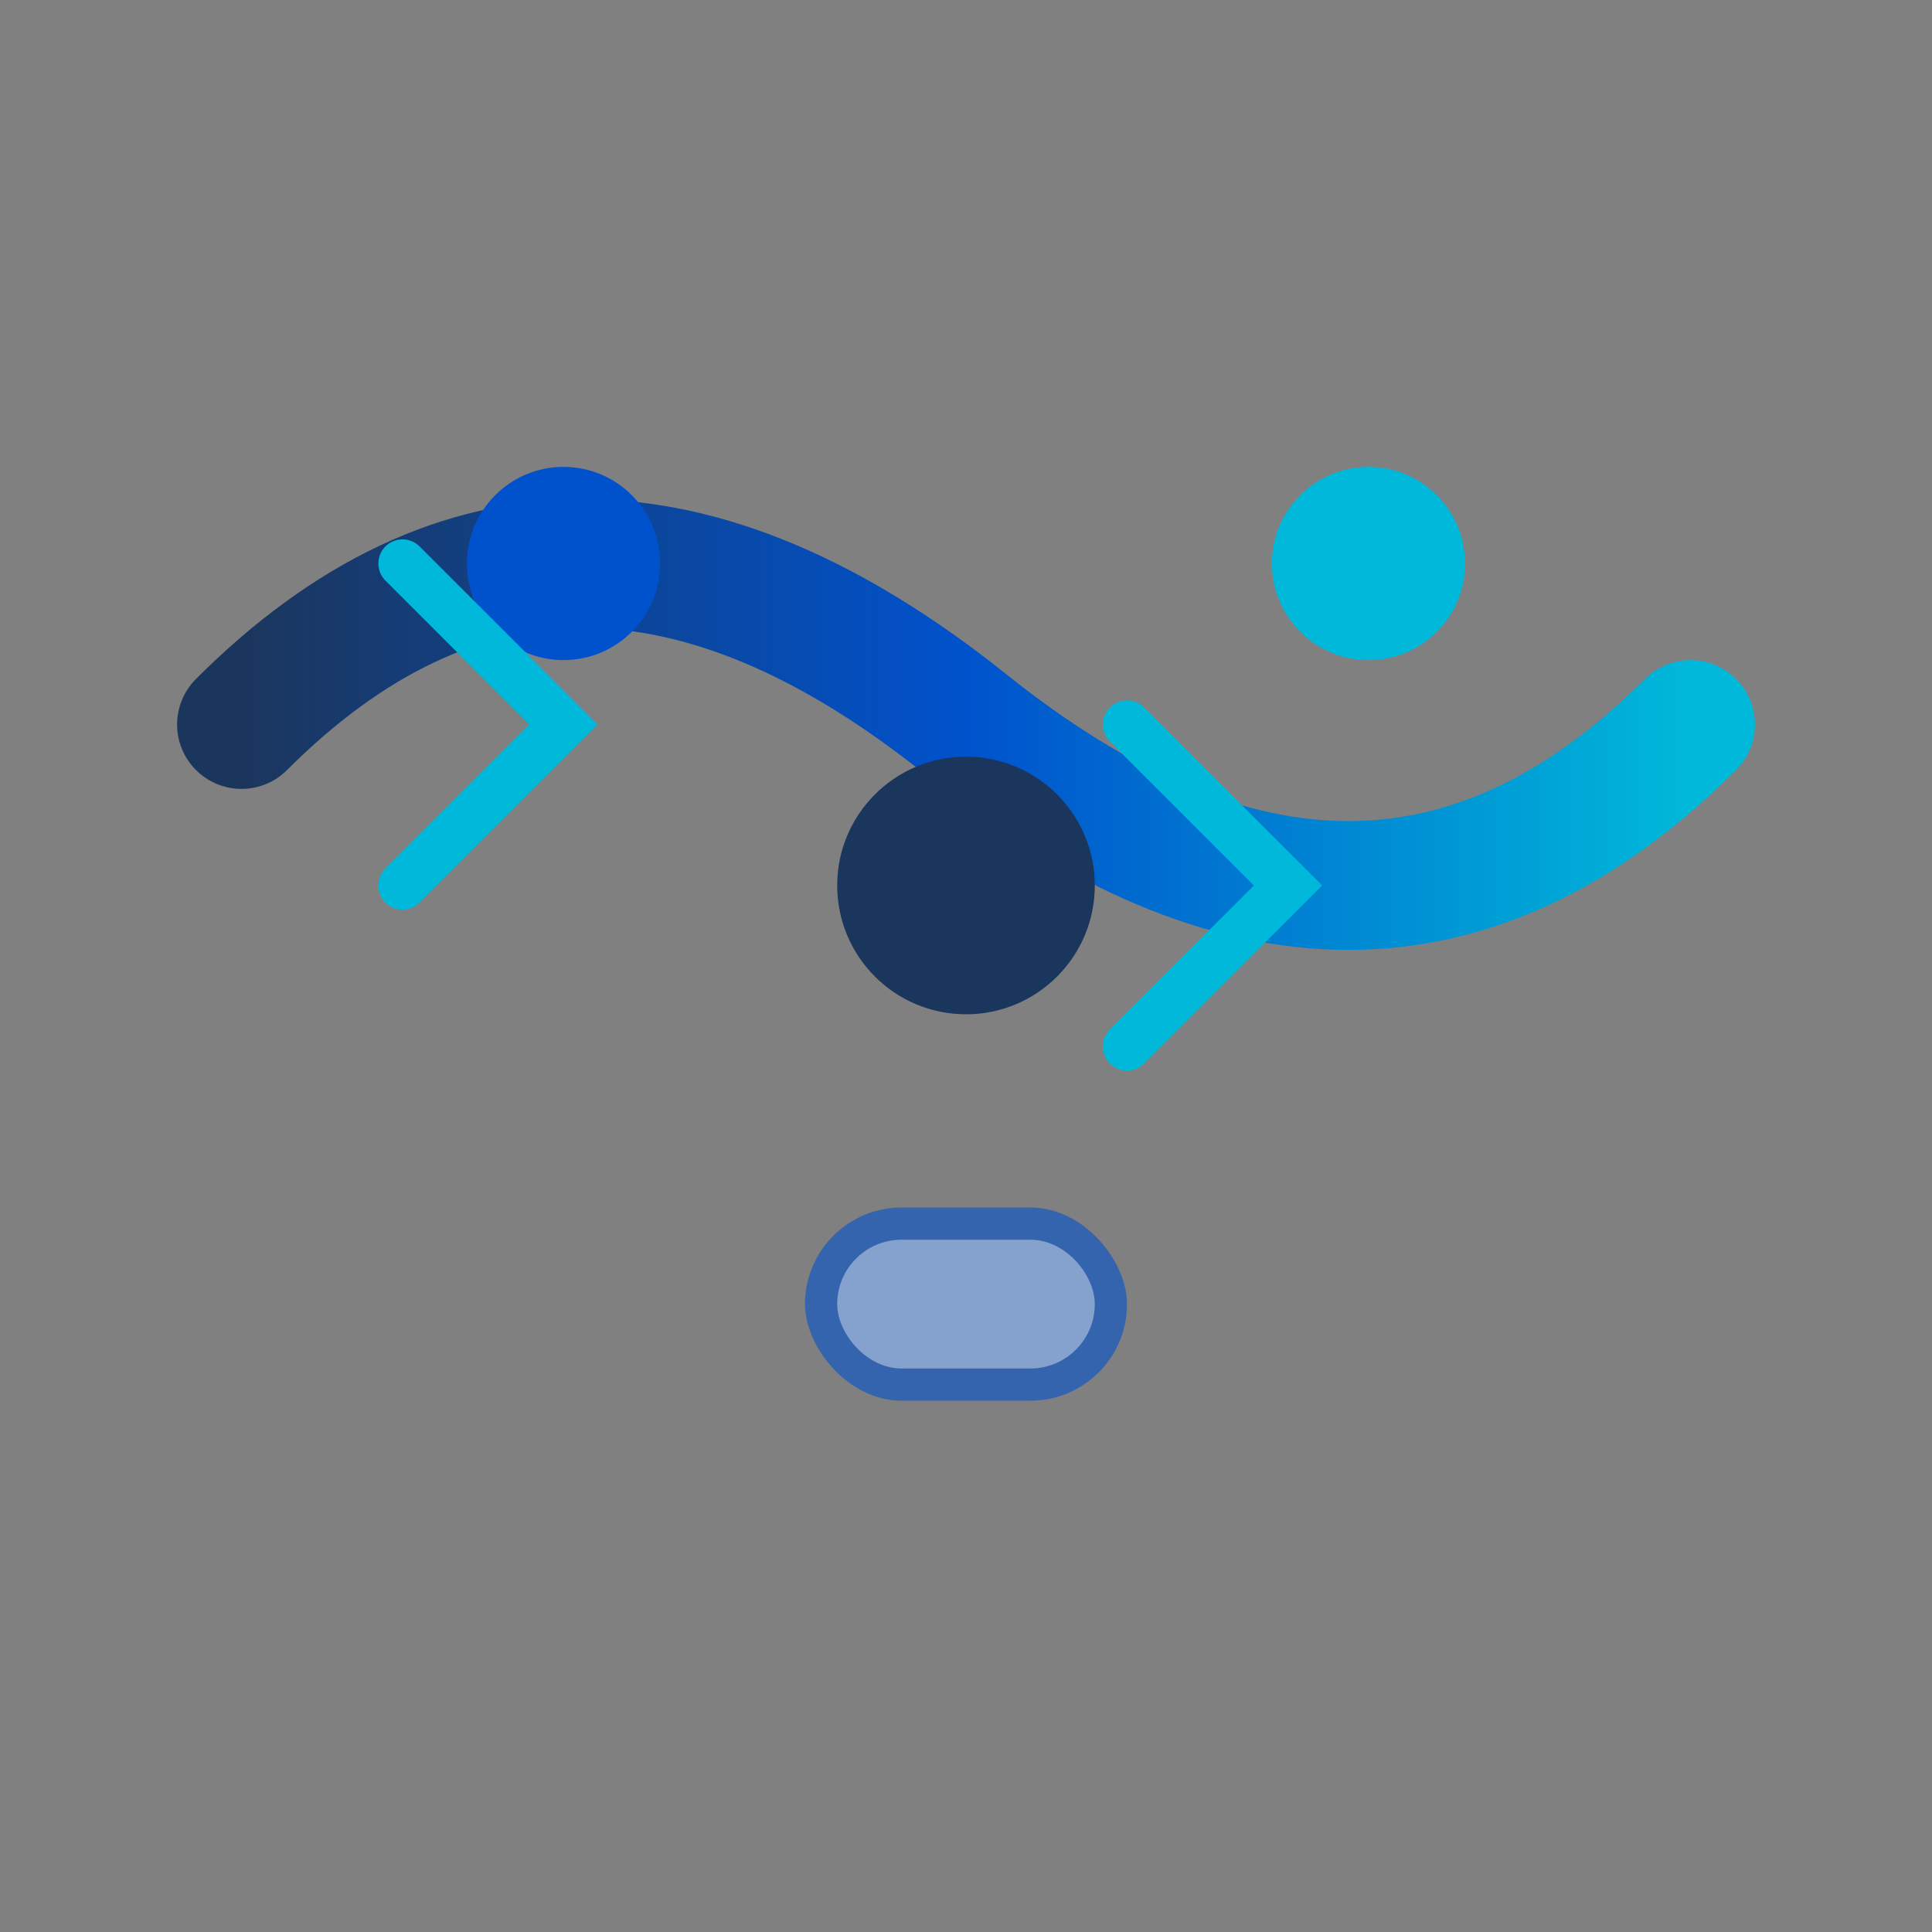 <svg width="120" height="120" viewBox="0 0 120 120" xmlns="http://www.w3.org/2000/svg">
  <rect x="0" y="0" width="120" height="120" fill="#808080" stroke="none"/>
  <!-- Flow/Pipeline Design - represents data processing flow -->
  <defs>
    <linearGradient id="gradient2" x1="0%" y1="0%" x2="100%" y2="0%">
      <stop offset="0%" style="stop-color:#1B365D;stop-opacity:1" />
      <stop offset="50%" style="stop-color:#0052CC;stop-opacity:1" />
      <stop offset="100%" style="stop-color:#00B8D9;stop-opacity:1" />
    </linearGradient>
  </defs>
  
  <!-- Main pipeline flow -->
  <path d="M15 45 Q35 25 60 45 Q85 65 105 45" stroke="url(#gradient2)" stroke-width="8" fill="none" stroke-linecap="round"/>
  
  <!-- Processing nodes -->
  <circle cx="35" cy="35" r="6" fill="#0052CC"/>
  <circle cx="60" cy="55" r="8" fill="#1B365D"/>
  <circle cx="85" cy="35" r="6" fill="#00B8D9"/>
  
  <!-- Data flow indicators -->
  <path d="M25 55 L35 45 L25 35" stroke="#00B8D9" stroke-width="3" fill="none" stroke-linecap="round"/>
  <path d="M70 65 L80 55 L70 45" stroke="#00B8D9" stroke-width="3" fill="none" stroke-linecap="round"/>
  
  <!-- Cache/memory representation -->
  <rect x="50" y="75" width="20" height="12" fill="#0052CC" opacity="0.6" rx="6"/>
  <rect x="52" y="77" width="16" height="8" fill="white" opacity="0.4" rx="4"/>
</svg>